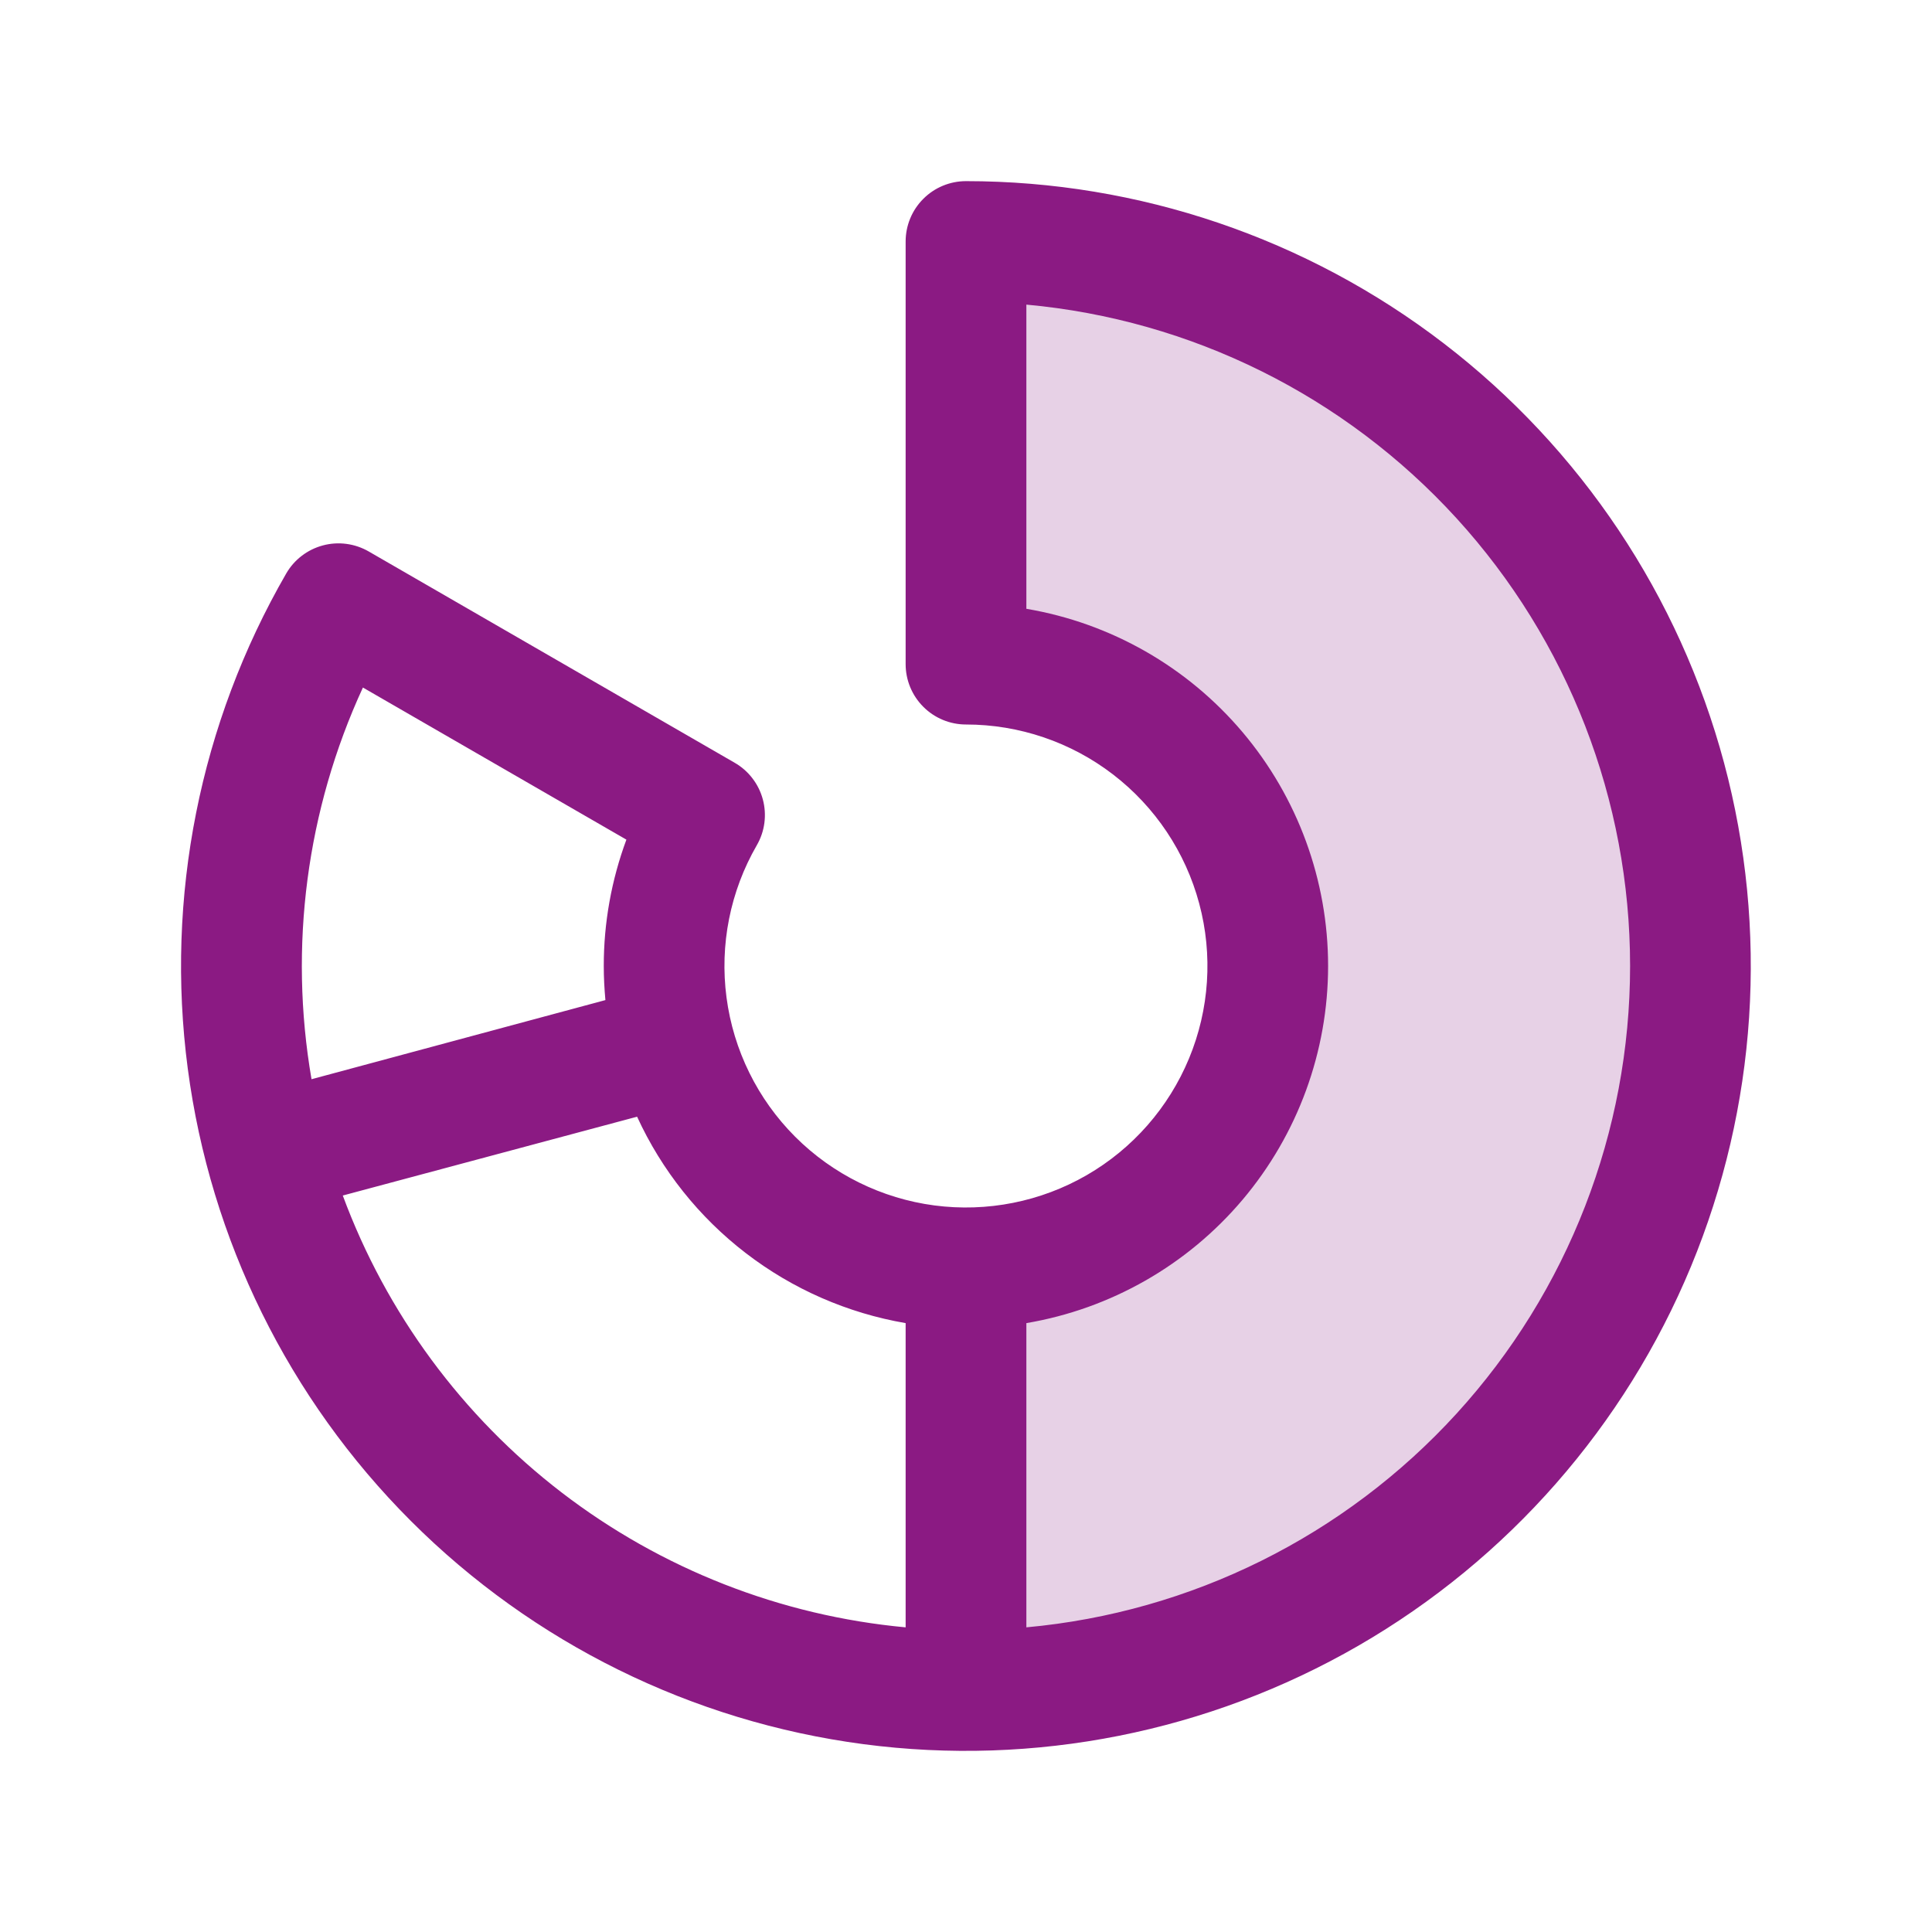 <svg width="45" height="45" viewBox="0 0 45 45" fill="none" xmlns="http://www.w3.org/2000/svg">
<path opacity="0.2" d="M39.375 22.5C39.375 26.976 37.597 31.268 34.432 34.432C31.268 37.597 26.976 39.375 22.5 39.375V29.531C24.365 29.531 26.153 28.791 27.472 27.472C28.791 26.153 29.531 24.365 29.531 22.5C29.531 20.635 28.791 18.847 27.472 17.528C26.153 16.209 24.365 15.469 22.5 15.469V5.625C26.976 5.625 31.268 7.403 34.432 10.568C37.597 13.732 39.375 18.024 39.375 22.5Z" fill="#8B1A83"/>
<path d="M22.5 4.219C22.127 4.219 21.769 4.367 21.506 4.631C21.242 4.894 21.094 5.252 21.094 5.625V15.469C21.094 15.842 21.242 16.199 21.506 16.463C21.769 16.727 22.127 16.875 22.5 16.875C23.738 16.875 24.942 17.284 25.924 18.038C26.906 18.792 27.612 19.849 27.932 21.045C28.253 22.241 28.169 23.509 27.695 24.653C27.221 25.797 26.383 26.753 25.311 27.372C24.238 27.991 22.992 28.238 21.764 28.077C20.537 27.915 19.397 27.353 18.521 26.477C17.646 25.602 17.084 24.462 16.922 23.234C16.76 22.006 17.008 20.76 17.627 19.688C17.72 19.527 17.78 19.351 17.804 19.168C17.828 18.985 17.816 18.799 17.768 18.62C17.72 18.442 17.638 18.274 17.525 18.128C17.413 17.981 17.272 17.858 17.112 17.766L8.587 12.844C8.427 12.752 8.25 12.692 8.067 12.668C7.884 12.644 7.698 12.656 7.52 12.704C7.341 12.752 7.174 12.834 7.027 12.947C6.881 13.059 6.758 13.199 6.666 13.359C4.654 16.845 3.848 20.896 4.373 24.886C4.898 28.876 6.725 32.581 9.57 35.426C12.416 38.272 16.121 40.099 20.111 40.625C24.1 41.15 28.152 40.344 31.637 38.333C35.123 36.321 37.846 33.215 39.387 29.497C40.927 25.779 41.198 21.657 40.157 17.77C39.115 13.883 36.821 10.448 33.628 7.998C30.436 5.548 26.524 4.219 22.5 4.219ZM8.453 16.014L14.59 19.557C14.241 20.499 14.062 21.496 14.063 22.5C14.063 22.769 14.077 23.027 14.101 23.294L7.256 25.137C6.723 22.045 7.14 18.863 8.453 16.014ZM7.984 27.846L14.839 26.01C15.413 27.26 16.282 28.351 17.372 29.188C18.461 30.026 19.739 30.585 21.094 30.818V37.904C18.183 37.634 15.407 36.546 13.087 34.767C10.768 32.987 8.999 30.588 7.984 27.846ZM23.906 37.904V30.818C25.872 30.485 27.655 29.467 28.942 27.944C30.228 26.421 30.934 24.492 30.934 22.499C30.934 20.506 30.228 18.577 28.942 17.054C27.655 15.531 25.872 14.513 23.906 14.18V7.095C27.749 7.446 31.322 9.22 33.924 12.07C36.525 14.921 37.968 18.64 37.968 22.499C37.968 26.358 36.525 30.078 33.924 32.928C31.322 35.778 27.749 37.553 23.906 37.904Z" fill="#8B1A83"/>
</svg>
